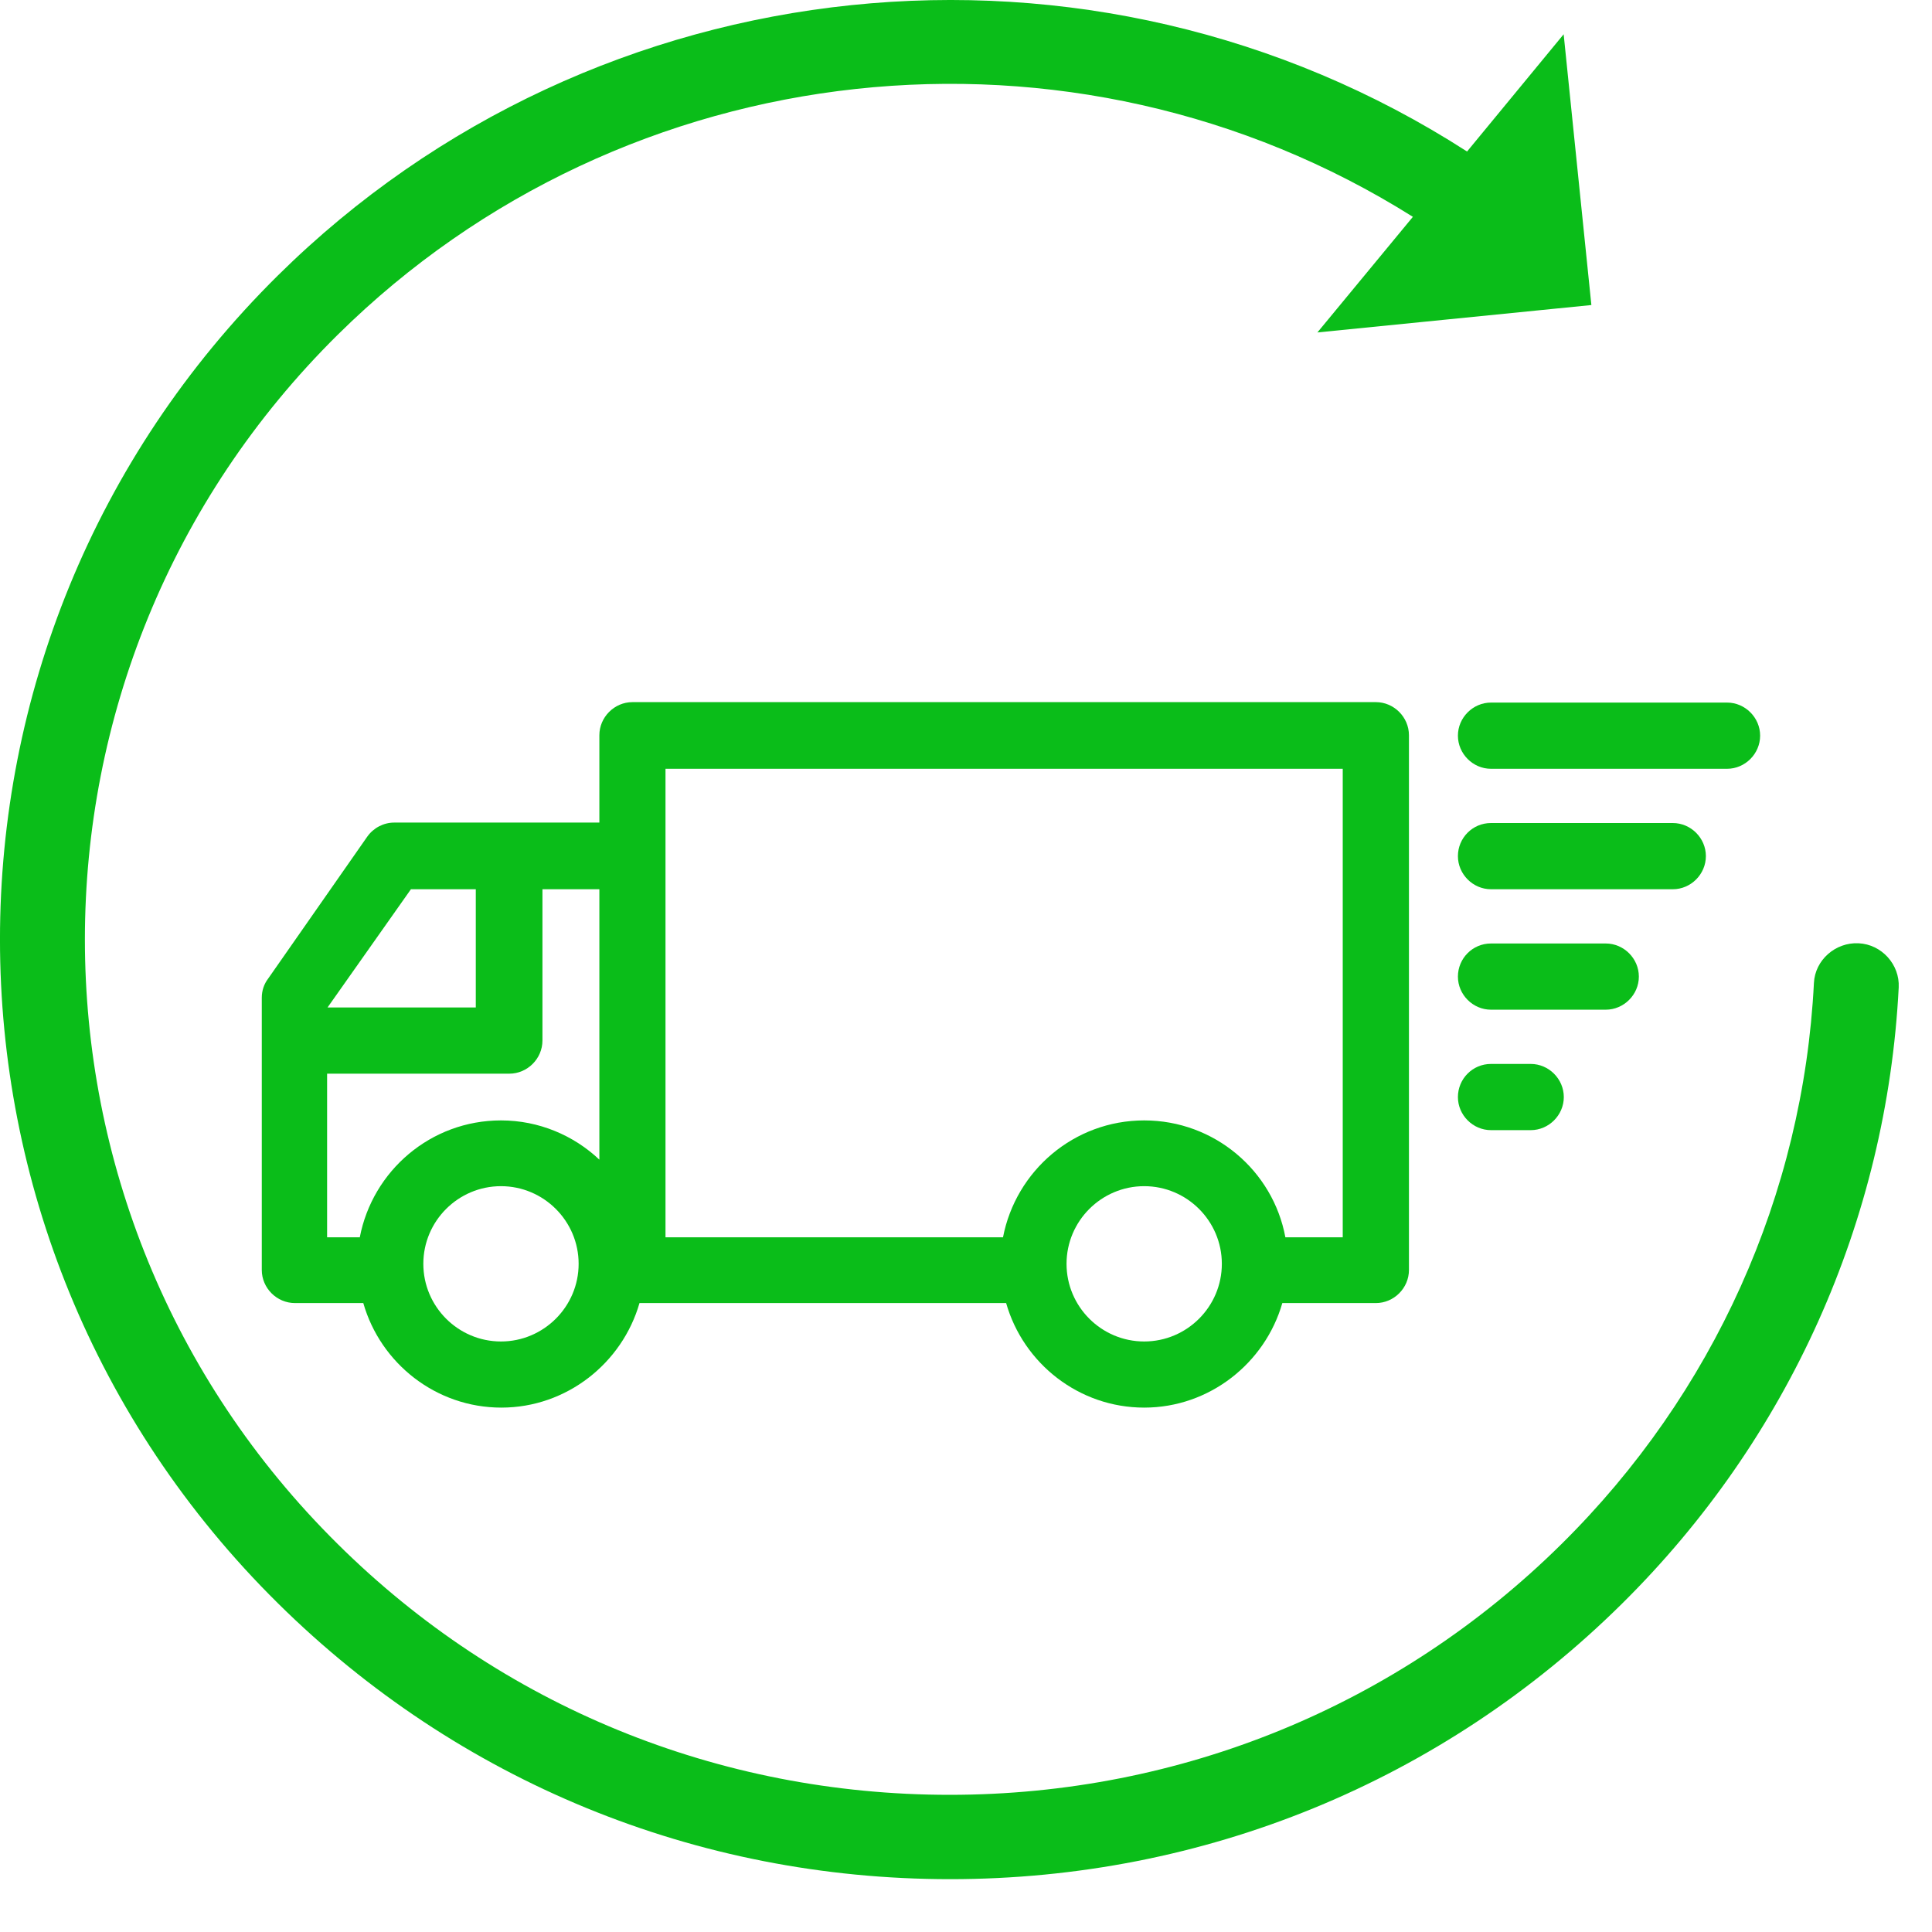 <svg width="26" height="26" viewBox="0 0 26 26" fill="none" xmlns="http://www.w3.org/2000/svg">
    <g clip-path="url(#clip0_397_558)">
        <path d="M12.787 25.289C16.201 25.289 19.409 23.974 21.826 21.584C24.069 19.367 25.392 16.422 25.552 13.288C25.567 12.98 25.323 12.709 25.012 12.694C24.7 12.679 24.426 12.92 24.411 13.228C24.267 16.076 23.058 18.759 21.013 20.78C18.816 22.952 15.889 24.154 12.78 24.154C9.67 24.154 6.743 22.959 4.546 20.78C0.008 16.294 0.008 8.99 4.546 4.504C8.416 0.679 14.437 0.04 19.014 2.918L17.729 4.474L21.416 4.105L21.043 0.461L19.743 2.039C14.703 -1.207 8.02 -0.524 3.74 3.707C-1.247 8.637 -1.247 16.647 3.74 21.576C6.165 23.974 9.374 25.289 12.787 25.289Z" fill="#0ABD19"/>
        <path d="M4.942 11.26C5.026 11.141 5.162 11.07 5.305 11.07H8.066V9.895C8.066 9.651 8.268 9.449 8.511 9.449H18.516C18.759 9.449 18.961 9.651 18.961 9.895V17.091C18.961 17.334 18.759 17.536 18.516 17.536H17.257C17.025 18.344 16.277 18.943 15.398 18.943C14.52 18.943 13.772 18.349 13.54 17.536H8.606C8.374 18.344 7.626 18.943 6.747 18.943C5.869 18.943 5.121 18.349 4.889 17.536H3.969C3.725 17.536 3.523 17.334 3.523 17.091V13.427C3.523 13.332 3.553 13.243 3.607 13.172L4.942 11.26ZM4.408 13.558H6.403V11.967H5.53L4.408 13.558ZM18.07 10.346H8.956V16.651H13.498C13.671 15.755 14.454 15.078 15.398 15.078C16.343 15.078 17.132 15.755 17.298 16.651H18.07V10.346ZM15.398 18.053C15.974 18.053 16.443 17.584 16.443 17.008C16.443 16.432 15.974 15.963 15.398 15.963C14.822 15.963 14.353 16.432 14.353 17.008C14.353 17.584 14.822 18.053 15.398 18.053ZM6.742 18.053C7.317 18.053 7.787 17.584 7.787 17.008C7.787 16.432 7.317 15.963 6.742 15.963C6.166 15.963 5.697 16.432 5.697 17.008C5.697 17.584 6.166 18.053 6.742 18.053ZM4.842 16.651C5.014 15.755 5.798 15.078 6.742 15.078C7.252 15.078 7.721 15.28 8.066 15.606V11.967H7.3V14.003C7.3 14.247 7.098 14.449 6.854 14.449H4.402V16.651H4.842Z" fill="#0ABD19"/>
        <path d="M23.242 10.346H20.065C19.822 10.346 19.62 10.144 19.62 9.9C19.62 9.657 19.822 9.455 20.065 9.455H23.242C23.485 9.455 23.687 9.657 23.687 9.9C23.687 10.144 23.485 10.346 23.242 10.346Z" fill="#0ABD19"/>
        <path d="M20.065 11.076H22.512C22.755 11.076 22.957 11.278 22.957 11.521C22.957 11.765 22.755 11.967 22.512 11.967H20.065C19.822 11.967 19.62 11.765 19.62 11.521C19.62 11.278 19.816 11.076 20.065 11.076Z" fill="#0ABD19"/>
        <path d="M20.065 12.697H21.609C21.853 12.697 22.055 12.899 22.055 13.143C22.055 13.386 21.853 13.588 21.609 13.588H20.065C19.822 13.588 19.62 13.386 19.62 13.143C19.62 12.899 19.816 12.697 20.065 12.697Z" fill="#0ABD19"/>
        <path d="M20.065 14.318H20.6C20.843 14.318 21.045 14.52 21.045 14.764C21.045 15.007 20.843 15.209 20.6 15.209H20.065C19.822 15.209 19.62 15.007 19.62 14.764C19.62 14.52 19.816 14.318 20.065 14.318Z" fill="#0ABD19"/>
    </g>
    <defs>
        <clipPath id="clip0_397_558">
            <rect width="26" height="26" fill="white"/>
        </clipPath>
    </defs>
</svg>
